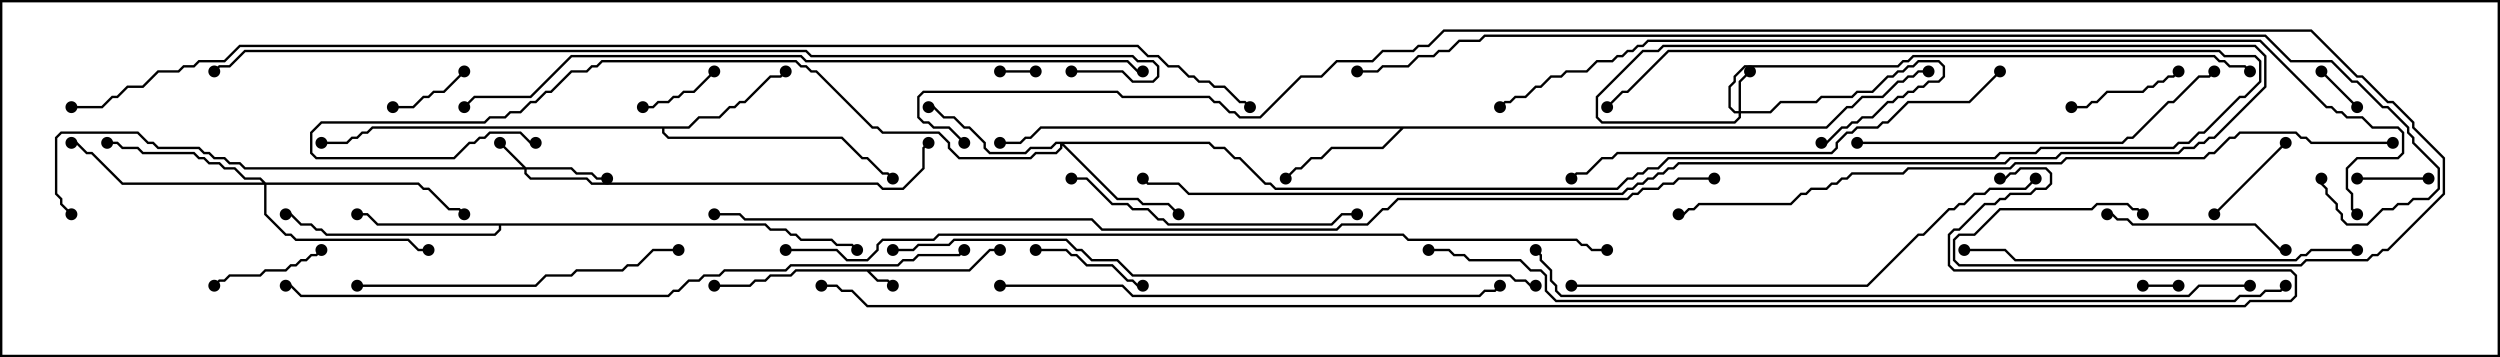 <svg version="1.1" width="105" height="15" xmlns="http://www.w3.org/2000/svg"><path d="M40.694,11.307L41.551,10.45L42,10.45L42,10.55L41.592,10.55L40.735,11.407L36.549,11.407L36.878,11.736L37.306,11.736L37.535,11.965L37.465,12.035L37.265,11.836L36.836,11.836L36.408,11.407L33.449,11.407L33.235,11.621L32.378,11.621L32.164,11.836L31.735,11.836L31.521,12.05L30,12.05L30,11.95L31.479,11.95L31.694,11.736L32.122,11.736L32.336,11.521L33.194,11.521L33.408,11.307z" stroke="none"/><path d="M76.694,5.307L77.551,4.45L77.765,4.45L78.194,4.021L79.051,4.021L79.694,3.379L79.908,3.379L80.122,3.164L80.336,3.164L80.551,2.95L81,2.95L81,3.05L80.592,3.05L80.378,3.264L80.164,3.264L79.949,3.479L79.735,3.479L79.092,4.121L78.235,4.121L77.806,4.55L77.592,4.55L76.735,5.407L58.949,5.407L58.092,6.264L55.949,6.264L55.521,6.693L55.092,6.693L54.664,7.121L54.449,7.121L54.035,7.535L53.965,7.465L54.408,7.021L54.622,7.021L55.051,6.593L55.479,6.593L55.908,6.164L58.051,6.164L58.808,5.407L43.735,5.407L43.306,5.836L43.092,5.836L42.878,6.05L42,6.05L42,5.95L42.836,5.95L43.051,5.736L43.265,5.736L43.694,5.307z" stroke="none"/><path d="M28.908,5.307L29.336,4.879L30.194,4.879L30.622,4.45L30.836,4.45L31.051,4.236L31.265,4.236L32.336,3.164L32.765,3.164L32.965,2.965L33.035,3.035L32.806,3.264L32.378,3.264L31.306,4.336L31.092,4.336L30.878,4.55L30.664,4.55L30.235,4.979L29.378,4.979L28.949,5.407L27.907,5.407L27.907,5.551L28.092,5.736L35.378,5.736L36.235,6.593L36.449,6.593L37.092,7.236L37.306,7.236L37.535,7.465L37.465,7.535L37.265,7.336L37.051,7.336L36.408,6.693L36.194,6.693L35.336,5.836L28.051,5.836L27.807,5.592L27.807,5.407L15.664,5.407L15.449,5.621L15.235,5.621L15.021,5.836L14.806,5.836L14.592,6.05L13.5,6.05L13.5,5.95L14.551,5.95L14.765,5.736L14.979,5.736L15.194,5.521L15.408,5.521L15.622,5.307z" stroke="none"/><path d="M32.164,9.379L32.378,9.593L33.021,9.593L33.235,9.807L33.449,9.807L33.664,10.021L34.949,10.021L35.164,10.236L35.806,10.236L36.035,10.465L35.965,10.535L35.765,10.336L35.122,10.336L34.908,10.121L33.622,10.121L33.408,9.907L33.194,9.907L32.979,9.693L32.336,9.693L32.122,9.479L21.05,9.479L21.05,9.664L20.806,9.907L13.694,9.907L13.479,9.693L13.265,9.693L13.051,9.479L12.622,9.479L12.194,9.05L12,9.05L12,8.95L12.235,8.95L12.664,9.379L13.092,9.379L13.306,9.593L13.521,9.593L13.735,9.807L20.765,9.807L20.95,9.622L20.95,9.479L15.836,9.479L15.408,9.05L15,9.05L15,8.95L15.449,8.95L15.878,9.379z" stroke="none"/><path d="M22.092,7.021L24.021,7.021L24.235,7.236L24.878,7.236L25.092,7.45L25.5,7.45L25.5,7.55L25.051,7.55L24.836,7.336L24.194,7.336L23.979,7.121L22.121,7.121L22.121,7.265L22.306,7.45L24.664,7.45L24.878,7.664L36.878,7.664L37.092,7.879L37.908,7.879L38.736,7.051L38.736,6.194L38.965,5.965L39.035,6.035L38.836,6.235L38.836,7.092L37.949,7.979L37.051,7.979L36.836,7.764L24.836,7.764L24.622,7.55L22.265,7.55L22.021,7.306L22.021,7.121L10.265,7.121L10.051,6.907L9.622,6.907L9.408,6.693L8.979,6.693L8.765,6.479L8.551,6.479L8.336,6.264L6.622,6.264L6.408,6.05L6.194,6.05L5.765,5.621L2.592,5.621L2.407,5.806L2.407,8.122L2.621,8.336L2.621,8.551L3.035,8.965L2.965,9.035L2.521,8.592L2.521,8.378L2.307,8.164L2.307,5.765L2.551,5.521L5.806,5.521L6.235,5.95L6.449,5.95L6.664,6.164L8.378,6.164L8.592,6.379L8.806,6.379L9.021,6.593L9.449,6.593L9.664,6.807L10.092,6.807L10.306,7.021L21.951,7.021L20.965,6.035L21.035,5.965z" stroke="none"/><path d="M73.021,4.664L73.021,3.408L73.465,2.965L73.535,3.035L73.121,3.449L73.121,4.664L74.336,4.664L74.765,4.236L76.265,4.236L76.479,4.021L77.765,4.021L77.979,3.807L78.622,3.807L79.265,3.164L79.479,3.164L79.694,2.95L79.908,2.95L80.122,2.736L80.336,2.736L80.551,2.521L81.449,2.521L81.693,2.765L81.693,3.235L81.449,3.479L81.021,3.479L80.806,3.693L80.592,3.693L80.378,3.907L80.164,3.907L79.949,4.121L79.735,4.121L79.521,4.336L79.306,4.336L78.664,4.979L78.235,4.979L78.021,5.193L77.806,5.193L77.592,5.407L77.378,5.407L76.735,6.05L76.5,6.05L76.5,5.95L76.694,5.95L77.336,5.307L77.551,5.307L77.765,5.093L77.979,5.093L78.194,4.879L78.622,4.879L79.265,4.236L79.479,4.236L79.694,4.021L79.908,4.021L80.122,3.807L80.336,3.807L80.551,3.593L80.765,3.593L80.979,3.379L81.408,3.379L81.593,3.194L81.593,2.806L81.408,2.621L80.592,2.621L80.378,2.836L80.164,2.836L79.949,3.05L79.735,3.05L79.521,3.264L79.306,3.264L78.664,3.907L78.021,3.907L77.806,4.121L76.521,4.121L76.306,4.336L74.806,4.336L74.378,4.764L73.121,4.764L73.121,4.949L72.878,5.193L67.265,5.193L67.021,4.949L67.021,4.051L68.979,2.093L69.622,2.093L69.836,1.879L94.735,1.879L95.193,2.336L95.193,3.664L93.021,5.836L92.806,5.836L92.592,6.05L92.378,6.05L92.164,6.264L91.735,6.264L91.521,6.479L86.592,6.479L86.378,6.693L84.449,6.693L84.235,6.907L70.521,6.907L70.306,7.121L70.092,7.121L69.878,7.336L69.664,7.336L69.449,7.55L69.235,7.55L69.021,7.764L68.806,7.764L68.592,7.979L68.378,7.979L68.164,8.193L49.908,8.193L49.479,7.764L48.194,7.764L47.965,7.535L48.035,7.465L48.235,7.664L49.521,7.664L49.949,8.093L68.122,8.093L68.336,7.879L68.551,7.879L68.765,7.664L68.979,7.664L69.194,7.45L69.408,7.45L69.622,7.236L69.836,7.236L70.051,7.021L70.265,7.021L70.479,6.807L84.194,6.807L84.408,6.593L86.336,6.593L86.551,6.379L91.479,6.379L91.694,6.164L92.122,6.164L92.336,5.95L92.551,5.95L92.765,5.736L92.979,5.736L95.093,3.622L95.093,2.378L94.694,1.979L69.878,1.979L69.664,2.193L69.021,2.193L67.121,4.092L67.121,4.908L67.306,5.093L72.836,5.093L73.021,4.908L73.021,4.764L72.836,4.764L72.593,4.521L72.593,3.622L72.807,3.408L72.807,3.194L73.265,2.736L79.694,2.736L79.908,2.521L80.122,2.521L80.336,2.307L93.021,2.307L93.235,2.521L93.449,2.521L93.664,2.736L94.306,2.736L94.535,2.965L94.465,3.035L94.265,2.836L93.622,2.836L93.408,2.621L93.194,2.621L92.979,2.407L80.378,2.407L80.164,2.621L79.949,2.621L79.735,2.836L73.306,2.836L72.907,3.235L72.907,3.449L72.693,3.664L72.693,4.479L72.878,4.664z" stroke="none"/><path d="M50.806,5.95L51.021,6.164L51.449,6.164L51.878,6.593L52.092,6.593L53.164,7.664L53.378,7.664L53.592,7.879L67.908,7.879L68.336,7.45L68.551,7.45L68.765,7.236L68.979,7.236L69.194,7.021L69.622,7.021L70.051,6.593L83.765,6.593L83.979,6.379L85.479,6.379L85.694,6.164L91.265,6.164L91.479,5.95L91.908,5.95L92.336,5.521L92.551,5.521L94.051,4.021L94.265,4.021L94.879,3.408L94.879,2.592L94.694,2.407L93.408,2.407L93.194,2.193L70.092,2.193L68.378,3.907L68.164,3.907L67.535,4.535L67.465,4.465L68.122,3.807L68.336,3.807L70.051,2.093L93.235,2.093L93.449,2.307L94.735,2.307L94.979,2.551L94.979,3.449L94.306,4.121L94.092,4.121L92.592,5.621L92.378,5.621L91.949,6.05L91.521,6.05L91.306,6.264L85.735,6.264L85.521,6.479L84.021,6.479L83.806,6.693L70.092,6.693L69.664,7.121L69.235,7.121L69.021,7.336L68.806,7.336L68.592,7.55L68.378,7.55L67.949,7.979L53.551,7.979L53.336,7.764L53.122,7.764L52.051,6.693L51.836,6.693L51.408,6.264L50.979,6.264L50.765,6.05L44.692,6.05L46.949,8.307L47.806,8.307L48.021,8.521L49.092,8.521L49.535,8.965L49.465,9.035L49.051,8.621L47.979,8.621L47.765,8.407L46.908,8.407L44.621,6.121L44.621,6.235L44.378,6.479L43.521,6.479L43.306,6.693L40.265,6.693L39.807,6.235L39.807,6.021L39.408,5.621L37.051,5.621L36.836,5.407L36.622,5.407L34.265,3.05L34.051,3.05L33.836,2.836L33.622,2.836L33.408,2.621L25.306,2.621L25.092,2.836L24.878,2.836L24.664,3.05L24.021,3.05L23.164,3.907L22.949,3.907L22.521,4.336L22.306,4.336L21.878,4.764L21.449,4.764L21.235,4.979L20.592,4.979L20.378,5.193L13.521,5.193L13.121,5.592L13.121,6.408L13.306,6.593L19.051,6.593L19.694,5.95L19.908,5.95L20.122,5.736L20.336,5.736L20.551,5.521L21.878,5.521L22.306,5.95L22.5,5.95L22.5,6.05L22.265,6.05L21.836,5.621L20.592,5.621L20.378,5.836L20.164,5.836L19.949,6.05L19.735,6.05L19.092,6.693L13.265,6.693L13.021,6.449L13.021,5.551L13.479,5.093L20.336,5.093L20.551,4.879L21.194,4.879L21.408,4.664L21.836,4.664L22.265,4.236L22.479,4.236L22.908,3.807L23.122,3.807L23.979,2.95L24.622,2.95L24.836,2.736L25.051,2.736L25.265,2.521L33.449,2.521L33.664,2.736L33.878,2.736L34.092,2.95L34.306,2.95L36.664,5.307L36.878,5.307L37.092,5.521L39.449,5.521L39.907,5.979L39.907,6.194L40.306,6.593L43.265,6.593L43.479,6.379L44.336,6.379L44.521,6.194L44.521,6.05L44.378,6.05L44.164,6.264L43.306,6.264L43.092,6.479L41.551,6.479L41.307,6.235L41.307,6.021L40.694,5.407L40.479,5.407L40.051,4.979L39.622,4.979L39.194,4.55L39,4.55L39,4.45L39.235,4.45L39.664,4.879L40.092,4.879L40.521,5.307L40.735,5.307L41.407,5.979L41.407,6.194L41.592,6.379L43.051,6.379L43.265,6.164L44.122,6.164L44.336,5.95z" stroke="none"/><path d="M11.164,7.664L17.592,7.664L17.806,7.879L18.021,7.879L18.878,8.736L19.306,8.736L19.535,8.965L19.465,9.035L19.265,8.836L18.836,8.836L17.979,7.979L17.765,7.979L17.551,7.764L11.193,7.764L11.193,8.979L12.021,9.807L12.235,9.807L12.449,10.021L17.164,10.021L17.592,10.45L18,10.45L18,10.55L17.551,10.55L17.122,10.121L12.408,10.121L12.194,9.907L11.979,9.907L11.093,9.021L11.093,7.764L5.122,7.764L3.836,6.479L3.622,6.479L3.194,6.05L3,6.05L3,5.95L3.235,5.95L3.664,6.379L3.878,6.379L5.164,7.664L11.022,7.664L10.908,7.55L10.265,7.55L9.836,7.121L9.408,7.121L9.194,6.907L8.765,6.907L8.551,6.693L8.336,6.693L8.122,6.479L5.979,6.479L5.765,6.264L5.122,6.264L4.908,6.05L4.5,6.05L4.5,5.95L4.949,5.95L5.164,6.164L5.806,6.164L6.021,6.379L8.164,6.379L8.378,6.593L8.592,6.593L8.806,6.807L9.235,6.807L9.449,7.021L9.878,7.021L10.306,7.45L10.949,7.45z" stroke="none"/><path d="M43.5,2.95L43.5,3.05L42,3.05L42,2.95z" stroke="none"/><path d="M91.5,11.95L91.5,12.05L90,12.05L90,11.95z" stroke="none"/><path d="M97.465,3.035L97.535,2.965L99.035,4.465L98.965,4.535z" stroke="none"/><path d="M99,7.55L99,7.45L102,7.45L102,7.55z" stroke="none"/><path d="M19.465,2.965L19.535,3.035L18.664,3.907L18.235,3.907L18.021,4.121L17.806,4.121L17.378,4.55L16.5,4.55L16.5,4.45L17.336,4.45L17.765,4.021L17.979,4.021L18.194,3.807L18.622,3.807z" stroke="none"/><path d="M29.965,2.965L30.035,3.035L29.164,3.907L28.735,3.907L28.521,4.121L28.306,4.121L28.092,4.336L27.664,4.336L27.449,4.55L27,4.55L27,4.45L27.408,4.45L27.622,4.236L28.051,4.236L28.265,4.021L28.479,4.021L28.694,3.807L29.122,3.807z" stroke="none"/><path d="M95.965,5.965L96.035,6.035L93.035,9.035L92.965,8.965z" stroke="none"/><path d="M91.465,2.965L91.535,3.035L91.306,3.264L91.092,3.264L90.878,3.479L90.664,3.479L90.449,3.693L90.235,3.693L90.021,3.907L88.521,3.907L88.092,4.336L87.878,4.336L87.664,4.55L87,4.55L87,4.45L87.622,4.45L87.836,4.236L88.051,4.236L88.479,3.807L89.979,3.807L90.194,3.593L90.408,3.593L90.622,3.379L90.836,3.379L91.051,3.164L91.265,3.164z" stroke="none"/><path d="M13.465,10.465L13.535,10.535L13.306,10.764L13.092,10.764L12.878,10.979L12.664,10.979L12.449,11.193L12.235,11.193L12.021,11.407L11.164,11.407L10.949,11.621L9.664,11.621L9.449,11.836L9.235,11.836L9.035,12.035L8.965,11.965L9.194,11.736L9.408,11.736L9.622,11.521L10.908,11.521L11.122,11.307L11.979,11.307L12.194,11.093L12.408,11.093L12.622,10.879L12.836,10.879L13.051,10.664L13.265,10.664z" stroke="none"/><path d="M48,11.95L48,12.05L47.765,12.05L47.551,11.836L47.336,11.836L46.694,11.193L45.622,11.193L45.194,10.764L44.979,10.764L44.765,10.55L43.5,10.55L43.5,10.45L44.806,10.45L45.021,10.664L45.235,10.664L45.664,11.093L46.735,11.093L47.378,11.736L47.592,11.736L47.806,11.95z" stroke="none"/><path d="M88.5,9.05L88.5,8.95L88.735,8.95L88.949,9.164L89.378,9.164L89.592,9.379L94.735,9.379L95.806,10.45L96,10.45L96,10.55L95.765,10.55L94.694,9.479L89.551,9.479L89.336,9.264L88.908,9.264L88.694,9.05z" stroke="none"/><path d="M45,7.55L45,7.45L45.664,7.45L46.735,8.521L47.378,8.521L47.592,8.736L48.235,8.736L48.664,9.164L48.878,9.164L49.092,9.379L55.908,9.379L56.336,8.95L57,8.95L57,9.05L56.378,9.05L55.949,9.479L49.051,9.479L48.836,9.264L48.622,9.264L48.194,8.836L47.551,8.836L47.336,8.621L46.694,8.621L45.622,7.55z" stroke="none"/><path d="M15,12.05L15,11.95L22.479,11.95L22.908,11.521L23.979,11.521L24.194,11.307L26.122,11.307L26.336,11.093L26.765,11.093L27.408,10.45L28.5,10.45L28.5,10.55L27.449,10.55L26.806,11.193L26.378,11.193L26.164,11.407L24.235,11.407L24.021,11.621L22.949,11.621L22.521,12.05z" stroke="none"/><path d="M78,6.05L78,5.95L89.122,5.95L89.336,5.736L89.551,5.736L91.051,4.236L91.265,4.236L92.336,3.164L92.765,3.164L92.965,2.965L93.035,3.035L92.806,3.264L92.378,3.264L91.306,4.336L91.092,4.336L89.592,5.836L89.378,5.836L89.164,6.05z" stroke="none"/><path d="M99,10.45L99,10.55L97.092,10.55L96.878,10.764L96.664,10.764L96.449,10.979L84.622,10.979L84.194,10.55L82.5,10.55L82.5,10.45L84.235,10.45L84.664,10.879L96.408,10.879L96.622,10.664L96.836,10.664L97.051,10.45z" stroke="none"/><path d="M83.965,2.965L84.035,3.035L82.735,4.336L80.164,4.336L79.306,5.193L79.092,5.193L78.878,5.407L78.021,5.407L77.806,5.621L77.592,5.621L77.193,6.021L77.193,6.235L76.949,6.479L67.949,6.479L67.735,6.693L67.306,6.693L66.664,7.336L66.235,7.336L66.035,7.535L65.965,7.465L66.194,7.236L66.622,7.236L67.265,6.593L67.694,6.593L67.908,6.379L76.908,6.379L77.093,6.194L77.093,5.979L77.551,5.521L77.765,5.521L77.979,5.307L78.836,5.307L79.051,5.093L79.265,5.093L80.122,4.236L82.694,4.236z" stroke="none"/><path d="M66,12.05L66,11.95L78.408,11.95L80.551,9.807L80.765,9.807L81.836,8.736L82.051,8.736L82.265,8.521L82.479,8.521L82.908,8.093L83.336,8.093L83.551,7.879L85.051,7.879L85.465,7.465L85.535,7.535L85.092,7.979L83.592,7.979L83.378,8.193L82.949,8.193L82.521,8.621L82.306,8.621L82.092,8.836L81.878,8.836L80.806,9.907L80.592,9.907L78.449,12.05z" stroke="none"/><path d="M42,12.05L42,11.95L47.164,11.95L47.592,12.379L62.122,12.379L62.336,12.164L62.765,12.164L62.965,11.965L63.035,12.035L62.806,12.264L62.378,12.264L62.164,12.479L47.551,12.479L47.122,12.05z" stroke="none"/><path d="M64.5,11.95L64.5,12.05L64.265,12.05L64.051,11.836L63.622,11.836L63.408,11.621L47.551,11.621L46.908,10.979L45.836,10.979L45.408,10.55L45.194,10.55L44.765,10.121L40.092,10.121L39.878,10.336L38.592,10.336L38.378,10.55L37.5,10.55L37.5,10.45L38.336,10.45L38.551,10.236L39.836,10.236L40.051,10.021L44.806,10.021L45.235,10.45L45.449,10.45L45.878,10.879L46.949,10.879L47.592,11.521L63.449,11.521L63.664,11.736L64.092,11.736L64.306,11.95z" stroke="none"/><path d="M48,2.95L48,3.05L47.765,3.05L47.336,2.621L33.836,2.621L33.622,2.407L24.021,2.407L22.306,4.121L19.949,4.121L19.535,4.535L19.465,4.465L19.908,4.021L22.265,4.021L23.979,2.307L33.664,2.307L33.878,2.521L47.378,2.521L47.806,2.95z" stroke="none"/><path d="M12,12.05L12,11.95L12.235,11.95L12.664,12.379L28.051,12.379L28.265,12.164L28.479,12.164L28.908,11.736L29.336,11.736L29.551,11.521L30.194,11.521L30.408,11.307L32.979,11.307L33.194,11.093L37.694,11.093L37.908,10.879L38.336,10.879L38.551,10.664L40.265,10.664L40.465,10.465L40.535,10.535L40.306,10.764L38.592,10.764L38.378,10.979L37.949,10.979L37.735,11.193L33.235,11.193L33.021,11.407L30.449,11.407L30.235,11.621L29.592,11.621L29.378,11.836L28.949,11.836L28.521,12.264L28.306,12.264L28.092,12.479L12.622,12.479L12.194,12.05z" stroke="none"/><path d="M94.5,11.95L94.5,12.05L92.378,12.05L91.949,12.479L65.551,12.479L65.307,12.235L65.307,12.021L65.093,11.806L65.093,11.378L64.664,10.949L64.664,10.735L64.465,10.535L64.535,10.465L64.764,10.694L64.764,10.908L65.193,11.336L65.193,11.765L65.407,11.979L65.407,12.194L65.592,12.379L91.908,12.379L92.336,11.95z" stroke="none"/><path d="M100.5,5.95L100.5,6.05L97.051,6.05L96.836,5.836L96.622,5.836L96.408,5.621L94.092,5.621L93.878,5.836L93.664,5.836L93.021,6.479L92.806,6.479L92.592,6.693L86.806,6.693L86.592,6.907L84.664,6.907L84.449,7.121L80.164,7.121L79.949,7.336L77.806,7.336L77.592,7.55L77.378,7.55L77.164,7.764L76.949,7.764L76.735,7.979L76.092,7.979L75.878,8.193L75.664,8.193L75.235,8.621L71.378,8.621L71.164,8.836L70.949,8.836L70.735,9.05L70.5,9.05L70.5,8.95L70.694,8.95L70.908,8.736L71.122,8.736L71.336,8.521L75.194,8.521L75.622,8.093L75.836,8.093L76.051,7.879L76.694,7.879L76.908,7.664L77.122,7.664L77.336,7.45L77.551,7.45L77.765,7.236L79.908,7.236L80.122,7.021L84.408,7.021L84.622,6.807L86.551,6.807L86.765,6.593L92.551,6.593L92.765,6.379L92.979,6.379L93.622,5.736L93.836,5.736L94.051,5.521L96.449,5.521L96.664,5.736L96.878,5.736L97.092,5.95z" stroke="none"/><path d="M33,10.55L33,10.45L35.164,10.45L35.592,10.879L36.408,10.879L36.807,10.479L36.807,10.265L37.051,10.021L39.194,10.021L39.408,9.807L58.949,9.807L59.164,10.021L66.235,10.021L66.449,10.236L66.664,10.236L66.878,10.45L67.5,10.45L67.5,10.55L66.836,10.55L66.622,10.336L66.408,10.336L66.194,10.121L59.122,10.121L58.908,9.907L39.449,9.907L39.235,10.121L37.092,10.121L36.907,10.306L36.907,10.521L36.449,10.979L35.551,10.979L35.122,10.55z" stroke="none"/><path d="M45,3.05L45,2.95L47.164,2.95L47.592,3.379L48.408,3.379L48.593,3.194L48.593,2.806L48.408,2.621L47.765,2.621L47.551,2.407L34.051,2.407L33.836,2.193L10.306,2.193L9.664,2.836L9.235,2.836L9.035,3.035L8.965,2.965L9.194,2.736L9.622,2.736L10.265,2.093L33.878,2.093L34.092,2.307L47.592,2.307L47.806,2.521L48.449,2.521L48.693,2.765L48.693,3.235L48.449,3.479L47.551,3.479L47.122,3.05z" stroke="none"/><path d="M60,10.55L60,10.45L60.878,10.45L61.092,10.664L61.521,10.664L61.735,10.879L63.878,10.879L64.306,11.307L64.735,11.307L64.979,11.551L64.979,12.194L65.378,12.593L93.836,12.593L94.051,12.379L94.908,12.379L95.122,12.164L95.765,12.164L95.965,11.965L96.035,12.035L95.806,12.264L95.164,12.264L94.949,12.479L94.092,12.479L93.878,12.693L65.336,12.693L64.879,12.235L64.879,11.592L64.694,11.407L64.265,11.407L63.836,10.979L61.694,10.979L61.479,10.764L61.051,10.764L60.836,10.55z" stroke="none"/><path d="M63.035,4.535L62.965,4.465L63.194,4.236L63.408,4.236L63.622,4.021L64.051,4.021L64.479,3.593L64.694,3.593L65.122,3.164L65.551,3.164L65.765,2.95L66.622,2.95L67.051,2.521L67.694,2.521L67.908,2.307L68.122,2.307L68.336,2.093L68.551,2.093L68.765,1.879L68.979,1.879L69.194,1.664L94.949,1.664L97.735,4.45L97.949,4.45L98.164,4.664L98.378,4.664L98.592,4.879L99.235,4.879L99.664,5.307L100.735,5.307L100.979,5.551L100.979,6.449L100.735,6.693L99.021,6.693L98.621,7.092L98.621,7.908L98.836,8.122L98.836,8.765L99.035,8.965L98.965,9.035L98.736,8.806L98.736,8.164L98.521,7.949L98.521,7.051L98.979,6.593L100.694,6.593L100.879,6.408L100.879,5.592L100.694,5.407L99.622,5.407L99.194,4.979L98.551,4.979L98.336,4.764L98.122,4.764L97.908,4.55L97.694,4.55L94.908,1.764L69.235,1.764L69.021,1.979L68.806,1.979L68.592,2.193L68.378,2.193L68.164,2.407L67.949,2.407L67.735,2.621L67.092,2.621L66.664,3.05L65.806,3.05L65.592,3.264L65.164,3.264L64.735,3.693L64.521,3.693L64.092,4.121L63.664,4.121L63.449,4.336L63.235,4.336z" stroke="none"/><path d="M97.45,7.5L97.55,7.5L97.55,7.694L97.764,7.908L97.764,8.122L98.193,8.551L98.193,8.765L98.407,8.979L98.407,9.194L98.592,9.379L99.408,9.379L100.051,8.736L100.479,8.736L100.694,8.521L101.122,8.521L101.336,8.307L101.979,8.307L102.379,7.908L102.379,7.092L101.307,6.021L101.307,5.806L101.093,5.592L101.093,5.378L100.265,4.55L100.051,4.55L98.979,3.479L98.765,3.479L97.908,2.621L96.194,2.621L95.122,1.55L62.378,1.55L62.164,1.764L61.306,1.764L60.878,2.193L60.449,2.193L60.235,2.407L59.592,2.407L59.164,2.836L58.092,2.836L57.878,3.05L57,3.05L57,2.95L57.836,2.95L58.051,2.736L59.122,2.736L59.551,2.307L60.194,2.307L60.408,2.093L60.836,2.093L61.265,1.664L62.122,1.664L62.336,1.45L95.164,1.45L96.235,2.521L97.949,2.521L98.806,3.379L99.021,3.379L100.092,4.45L100.306,4.45L101.193,5.336L101.193,5.551L101.407,5.765L101.407,5.979L102.479,7.051L102.479,7.949L102.021,8.407L101.378,8.407L101.164,8.621L100.735,8.621L100.521,8.836L100.092,8.836L99.449,9.479L98.551,9.479L98.307,9.235L98.307,9.021L98.093,8.806L98.093,8.592L97.664,8.164L97.664,7.949L97.45,7.735z" stroke="none"/><path d="M72,7.45L72,7.55L70.521,7.55L70.306,7.764L69.878,7.764L69.664,7.979L69.021,7.979L68.806,8.193L68.592,8.193L68.378,8.407L58.735,8.407L58.306,8.836L58.092,8.836L57.449,9.479L56.378,9.479L56.164,9.693L46.265,9.693L45.836,9.264L31.265,9.264L31.051,9.05L30,9.05L30,8.95L31.092,8.95L31.306,9.164L45.878,9.164L46.306,9.593L56.122,9.593L56.336,9.379L57.408,9.379L58.051,8.736L58.265,8.736L58.694,8.307L68.336,8.307L68.551,8.093L68.765,8.093L68.979,7.879L69.622,7.879L69.836,7.664L70.265,7.664L70.479,7.45z" stroke="none"/><path d="M3,4.55L3,4.45L4.265,4.45L4.694,4.021L4.908,4.021L5.336,3.593L5.979,3.593L6.622,2.95L7.479,2.95L7.694,2.736L8.122,2.736L8.336,2.521L9.408,2.521L10.051,1.879L47.806,1.879L48.235,2.307L48.664,2.307L49.092,2.736L49.521,2.736L49.949,3.164L50.164,3.164L50.378,3.379L50.806,3.379L51.021,3.593L51.449,3.593L52.092,4.236L52.306,4.236L52.535,4.465L52.465,4.535L52.265,4.336L52.051,4.336L51.408,3.693L50.979,3.693L50.765,3.479L50.336,3.479L50.122,3.264L49.908,3.264L49.479,2.836L49.051,2.836L48.622,2.407L48.194,2.407L47.765,1.979L10.092,1.979L9.449,2.621L8.378,2.621L8.164,2.836L7.735,2.836L7.521,3.05L6.664,3.05L6.021,3.693L5.378,3.693L4.949,4.121L4.735,4.121L4.306,4.55z" stroke="none"/><path d="M40.535,5.965L40.465,6.035L39.836,5.407L39.194,5.407L38.979,5.193L38.765,5.193L38.521,4.949L38.521,4.051L38.765,3.807L46.949,3.807L47.164,4.021L50.806,4.021L51.021,4.236L51.235,4.236L51.664,4.664L51.878,4.664L52.092,4.879L52.908,4.879L54.622,3.164L55.479,3.164L56.122,2.521L57.622,2.521L58.051,2.093L59.336,2.093L59.551,1.879L59.979,1.879L60.622,1.236L97.092,1.236L99.021,3.164L99.235,3.164L100.306,4.236L100.521,4.236L101.407,5.122L101.407,5.336L102.693,6.622L102.693,8.164L100.306,10.55L100.092,10.55L99.878,10.764L99.664,10.764L99.449,10.979L96.878,10.979L96.664,11.193L82.265,11.193L82.021,10.949L82.021,10.051L82.265,9.807L82.908,9.807L83.979,8.736L87.836,8.736L88.051,8.521L89.378,8.521L89.592,8.736L89.806,8.736L90.035,8.965L89.965,9.035L89.765,8.836L89.551,8.836L89.336,8.621L88.092,8.621L87.878,8.836L84.021,8.836L82.949,9.907L82.306,9.907L82.121,10.092L82.121,10.908L82.306,11.093L96.622,11.093L96.836,10.879L99.408,10.879L99.622,10.664L99.836,10.664L100.051,10.45L100.265,10.45L102.593,8.122L102.593,6.664L101.307,5.378L101.307,5.164L100.479,4.336L100.265,4.336L99.194,3.264L98.979,3.264L97.051,1.336L60.664,1.336L60.021,1.979L59.592,1.979L59.378,2.193L58.092,2.193L57.664,2.621L56.164,2.621L55.521,3.264L54.664,3.264L52.949,4.979L52.051,4.979L51.836,4.764L51.622,4.764L51.194,4.336L50.979,4.336L50.765,4.121L47.122,4.121L46.908,3.907L38.806,3.907L38.621,4.092L38.621,4.908L38.806,5.093L39.021,5.093L39.235,5.307L39.878,5.307z" stroke="none"/><path d="M84,7.55L84,7.45L84.194,7.45L84.408,7.236L84.622,7.236L84.836,7.021L85.949,7.021L86.193,7.265L86.193,7.735L85.949,7.979L85.521,7.979L85.306,8.193L84.449,8.193L84.235,8.407L84.021,8.407L83.806,8.621L83.378,8.621L82.306,9.693L82.092,9.693L81.907,9.878L81.907,11.122L82.092,11.307L96.235,11.307L96.479,11.551L96.479,12.449L96.235,12.693L94.521,12.693L94.306,12.907L36.408,12.907L35.765,12.264L35.336,12.264L35.122,12.05L34.5,12.05L34.5,11.95L35.164,11.95L35.378,12.164L35.806,12.164L36.449,12.807L94.265,12.807L94.479,12.593L96.194,12.593L96.379,12.408L96.379,11.592L96.194,11.407L82.051,11.407L81.807,11.164L81.807,9.836L82.051,9.593L82.265,9.593L83.336,8.521L83.765,8.521L83.979,8.307L84.194,8.307L84.408,8.093L85.265,8.093L85.479,7.879L85.908,7.879L86.093,7.694L86.093,7.306L85.908,7.121L84.878,7.121L84.664,7.336L84.449,7.336L84.235,7.55z" stroke="none"/><circle cx="37.5" cy="12" r="0.25" stroke-width="0" fill="#000" /><circle cx="42" cy="10.5" r="0.25" stroke-width="0" fill="#000" /><circle cx="30" cy="12" r="0.25" stroke-width="0" fill="#000" /><circle cx="54" cy="7.5" r="0.25" stroke-width="0" fill="#000" /><circle cx="42" cy="6" r="0.25" stroke-width="0" fill="#000" /><circle cx="81" cy="3" r="0.25" stroke-width="0" fill="#000" /><circle cx="33" cy="3" r="0.25" stroke-width="0" fill="#000" /><circle cx="37.5" cy="7.5" r="0.25" stroke-width="0" fill="#000" /><circle cx="13.5" cy="6" r="0.25" stroke-width="0" fill="#000" /><circle cx="15" cy="9" r="0.25" stroke-width="0" fill="#000" /><circle cx="12" cy="9" r="0.25" stroke-width="0" fill="#000" /><circle cx="36" cy="10.5" r="0.25" stroke-width="0" fill="#000" /><circle cx="21" cy="6" r="0.25" stroke-width="0" fill="#000" /><circle cx="25.5" cy="7.5" r="0.25" stroke-width="0" fill="#000" /><circle cx="39" cy="6" r="0.25" stroke-width="0" fill="#000" /><circle cx="3" cy="9" r="0.25" stroke-width="0" fill="#000" /><circle cx="73.5" cy="3" r="0.25" stroke-width="0" fill="#000" /><circle cx="76.5" cy="6" r="0.25" stroke-width="0" fill="#000" /><circle cx="94.5" cy="3" r="0.25" stroke-width="0" fill="#000" /><circle cx="48" cy="7.5" r="0.25" stroke-width="0" fill="#000" /><circle cx="49.5" cy="9" r="0.25" stroke-width="0" fill="#000" /><circle cx="39" cy="4.5" r="0.25" stroke-width="0" fill="#000" /><circle cx="22.5" cy="6" r="0.25" stroke-width="0" fill="#000" /><circle cx="67.5" cy="4.5" r="0.25" stroke-width="0" fill="#000" /><circle cx="4.5" cy="6" r="0.25" stroke-width="0" fill="#000" /><circle cx="18" cy="10.5" r="0.25" stroke-width="0" fill="#000" /><circle cx="3" cy="6" r="0.25" stroke-width="0" fill="#000" /><circle cx="19.5" cy="9" r="0.25" stroke-width="0" fill="#000" /><circle cx="43.5" cy="3" r="0.25" stroke-width="0" fill="#000" /><circle cx="42" cy="3" r="0.25" stroke-width="0" fill="#000" /><circle cx="91.5" cy="12" r="0.25" stroke-width="0" fill="#000" /><circle cx="90" cy="12" r="0.25" stroke-width="0" fill="#000" /><circle cx="97.5" cy="3" r="0.25" stroke-width="0" fill="#000" /><circle cx="99" cy="4.5" r="0.25" stroke-width="0" fill="#000" /><circle cx="99" cy="7.5" r="0.25" stroke-width="0" fill="#000" /><circle cx="102" cy="7.5" r="0.25" stroke-width="0" fill="#000" /><circle cx="19.5" cy="3" r="0.25" stroke-width="0" fill="#000" /><circle cx="16.5" cy="4.5" r="0.25" stroke-width="0" fill="#000" /><circle cx="30" cy="3" r="0.25" stroke-width="0" fill="#000" /><circle cx="27" cy="4.5" r="0.25" stroke-width="0" fill="#000" /><circle cx="96" cy="6" r="0.25" stroke-width="0" fill="#000" /><circle cx="93" cy="9" r="0.25" stroke-width="0" fill="#000" /><circle cx="91.5" cy="3" r="0.25" stroke-width="0" fill="#000" /><circle cx="87" cy="4.5" r="0.25" stroke-width="0" fill="#000" /><circle cx="13.5" cy="10.5" r="0.25" stroke-width="0" fill="#000" /><circle cx="9" cy="12" r="0.25" stroke-width="0" fill="#000" /><circle cx="48" cy="12" r="0.25" stroke-width="0" fill="#000" /><circle cx="43.5" cy="10.5" r="0.25" stroke-width="0" fill="#000" /><circle cx="88.5" cy="9" r="0.25" stroke-width="0" fill="#000" /><circle cx="96" cy="10.5" r="0.25" stroke-width="0" fill="#000" /><circle cx="45" cy="7.5" r="0.25" stroke-width="0" fill="#000" /><circle cx="57" cy="9" r="0.25" stroke-width="0" fill="#000" /><circle cx="15" cy="12" r="0.25" stroke-width="0" fill="#000" /><circle cx="28.5" cy="10.5" r="0.25" stroke-width="0" fill="#000" /><circle cx="78" cy="6" r="0.25" stroke-width="0" fill="#000" /><circle cx="93" cy="3" r="0.25" stroke-width="0" fill="#000" /><circle cx="99" cy="10.5" r="0.25" stroke-width="0" fill="#000" /><circle cx="82.5" cy="10.5" r="0.25" stroke-width="0" fill="#000" /><circle cx="84" cy="3" r="0.25" stroke-width="0" fill="#000" /><circle cx="66" cy="7.5" r="0.25" stroke-width="0" fill="#000" /><circle cx="66" cy="12" r="0.25" stroke-width="0" fill="#000" /><circle cx="85.5" cy="7.5" r="0.25" stroke-width="0" fill="#000" /><circle cx="42" cy="12" r="0.25" stroke-width="0" fill="#000" /><circle cx="63" cy="12" r="0.25" stroke-width="0" fill="#000" /><circle cx="64.5" cy="12" r="0.25" stroke-width="0" fill="#000" /><circle cx="37.5" cy="10.5" r="0.25" stroke-width="0" fill="#000" /><circle cx="48" cy="3" r="0.25" stroke-width="0" fill="#000" /><circle cx="19.5" cy="4.5" r="0.25" stroke-width="0" fill="#000" /><circle cx="12" cy="12" r="0.25" stroke-width="0" fill="#000" /><circle cx="40.5" cy="10.5" r="0.25" stroke-width="0" fill="#000" /><circle cx="94.5" cy="12" r="0.25" stroke-width="0" fill="#000" /><circle cx="64.5" cy="10.5" r="0.25" stroke-width="0" fill="#000" /><circle cx="100.5" cy="6" r="0.25" stroke-width="0" fill="#000" /><circle cx="70.5" cy="9" r="0.25" stroke-width="0" fill="#000" /><circle cx="33" cy="10.5" r="0.25" stroke-width="0" fill="#000" /><circle cx="67.5" cy="10.5" r="0.25" stroke-width="0" fill="#000" /><circle cx="45" cy="3" r="0.25" stroke-width="0" fill="#000" /><circle cx="9" cy="3" r="0.25" stroke-width="0" fill="#000" /><circle cx="60" cy="10.5" r="0.25" stroke-width="0" fill="#000" /><circle cx="96" cy="12" r="0.25" stroke-width="0" fill="#000" /><circle cx="63" cy="4.5" r="0.25" stroke-width="0" fill="#000" /><circle cx="99" cy="9" r="0.25" stroke-width="0" fill="#000" /><circle cx="97.5" cy="7.5" r="0.25" stroke-width="0" fill="#000" /><circle cx="57" cy="3" r="0.25" stroke-width="0" fill="#000" /><circle cx="72" cy="7.5" r="0.25" stroke-width="0" fill="#000" /><circle cx="30" cy="9" r="0.25" stroke-width="0" fill="#000" /><circle cx="3" cy="4.5" r="0.25" stroke-width="0" fill="#000" /><circle cx="52.5" cy="4.5" r="0.25" stroke-width="0" fill="#000" /><circle cx="40.5" cy="6" r="0.25" stroke-width="0" fill="#000" /><circle cx="90" cy="9" r="0.25" stroke-width="0" fill="#000" /><circle cx="84" cy="7.5" r="0.25" stroke-width="0" fill="#000" /><circle cx="34.5" cy="12" r="0.25" stroke-width="0" fill="#000" /><rect x="0" y="0" width="105" height="15" stroke-width="0.2" stroke="#000" fill="none" /></svg>